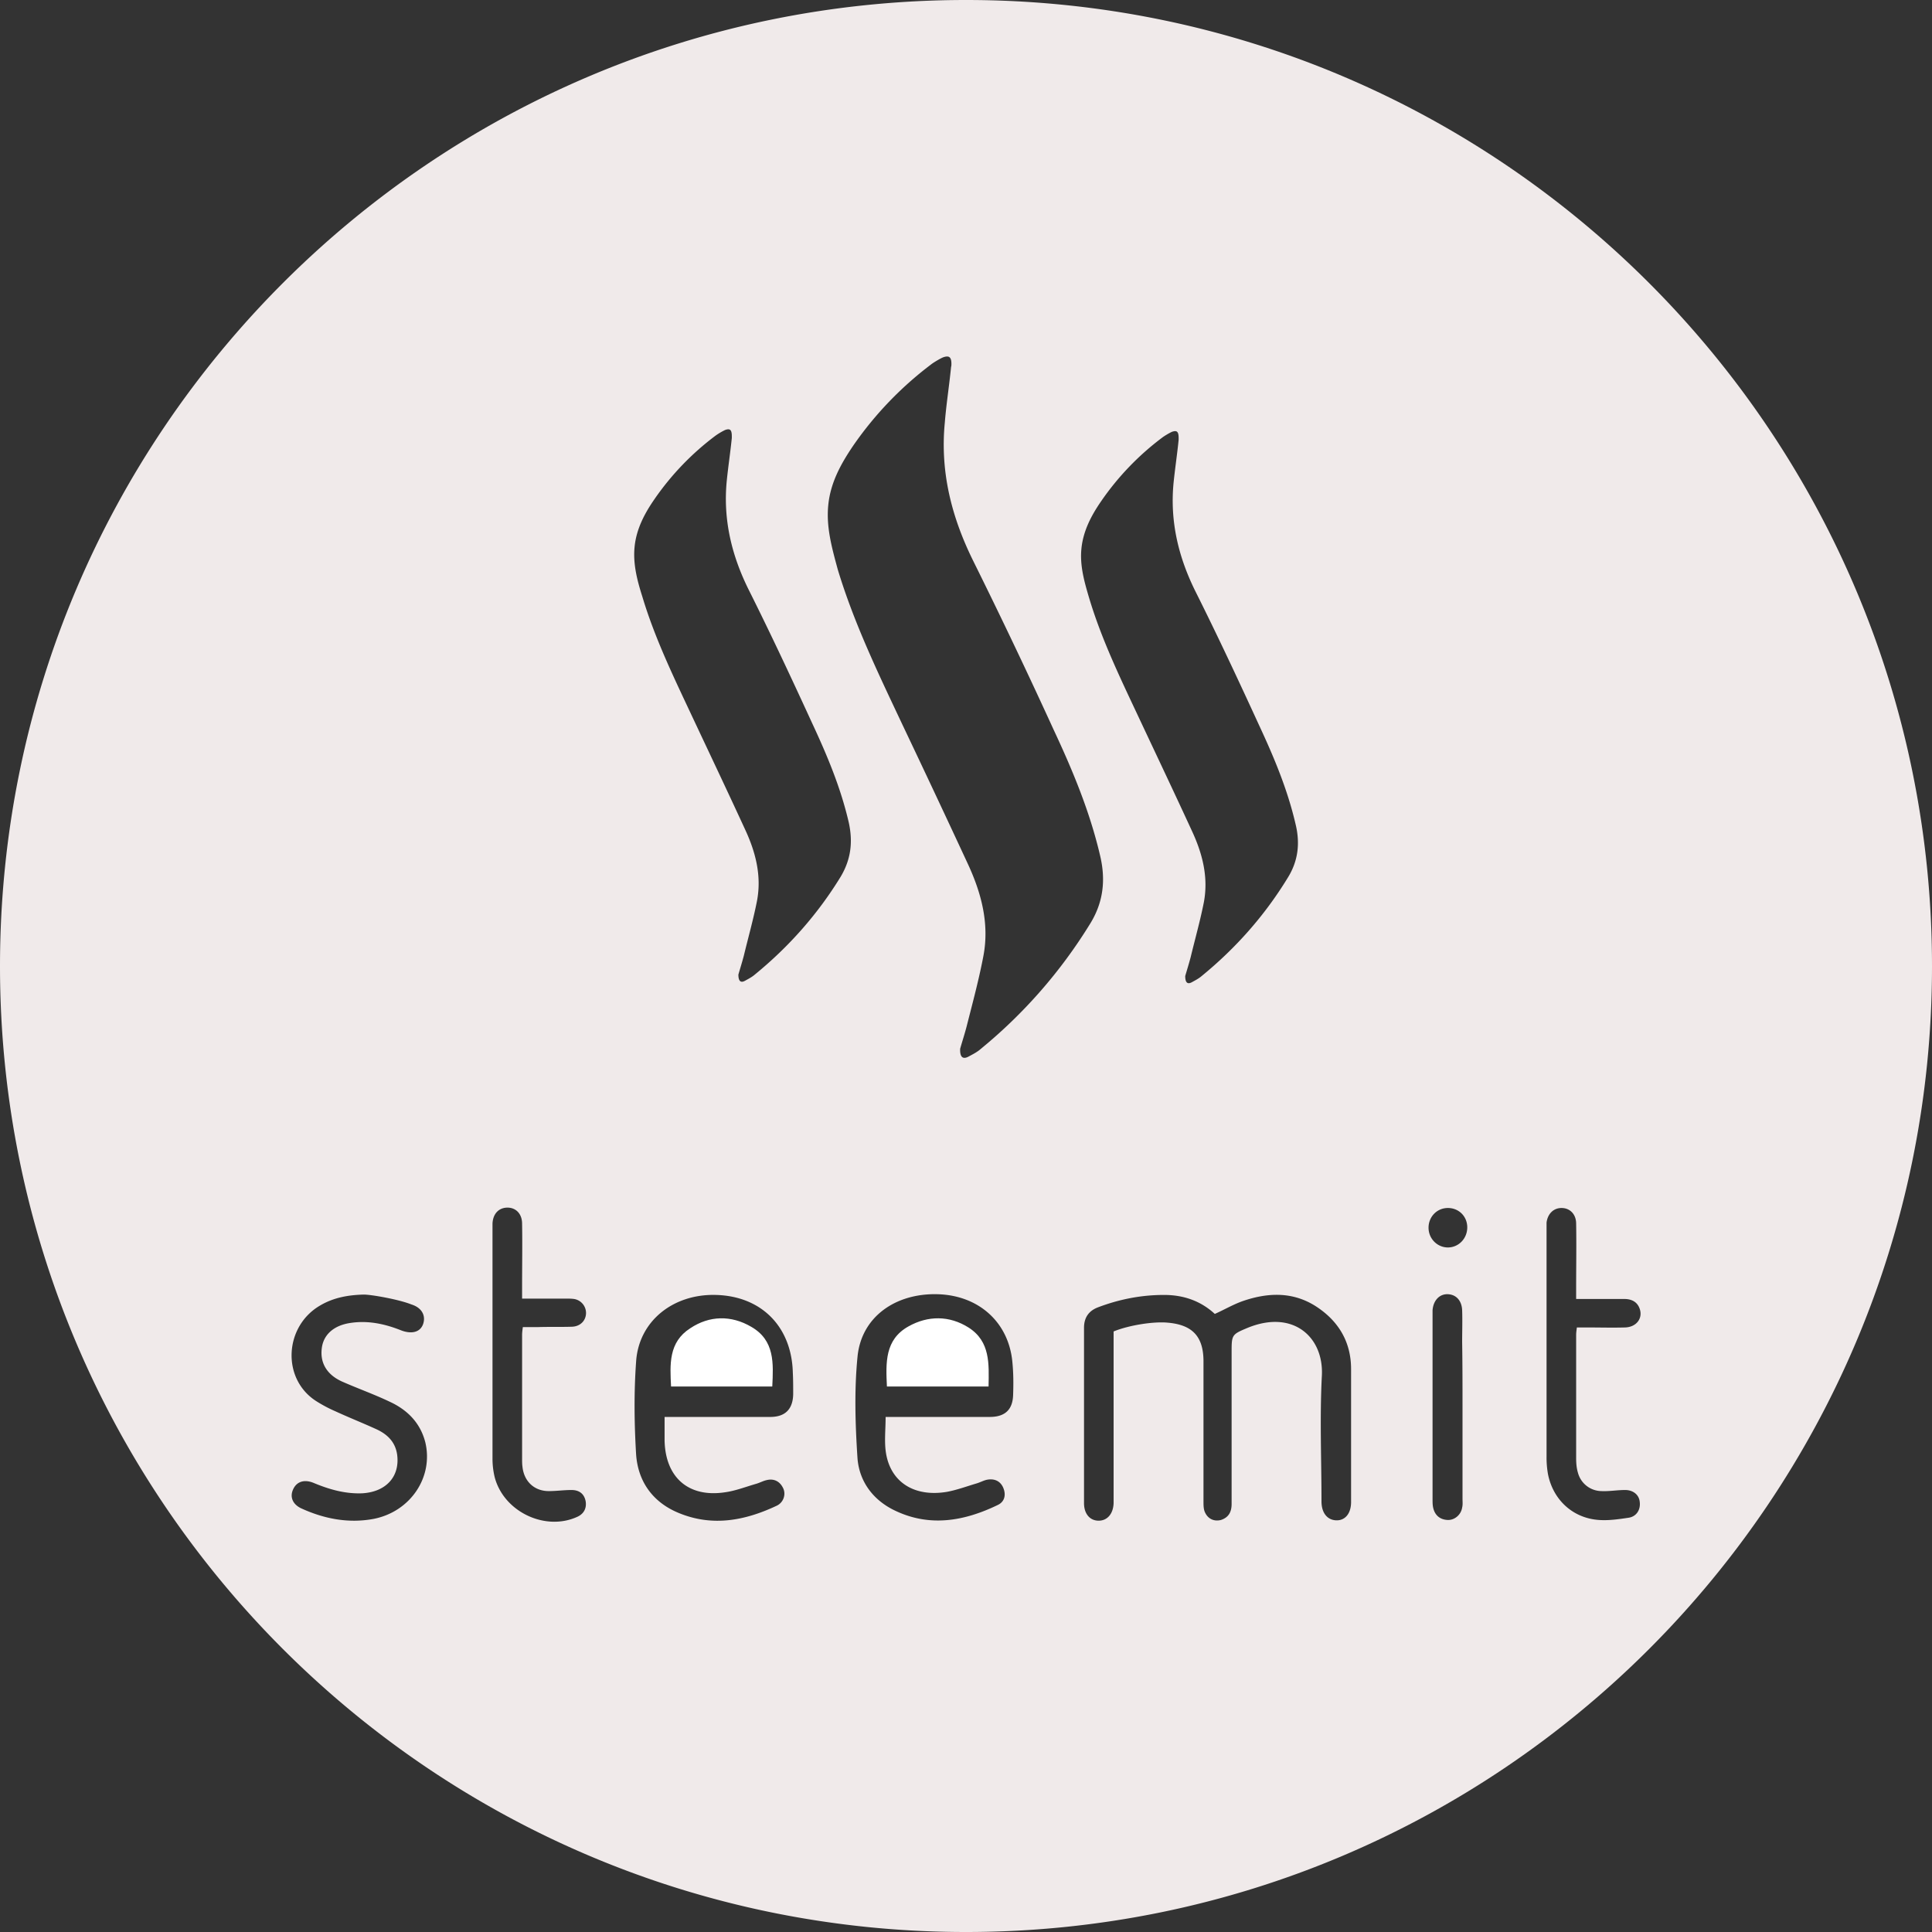 <svg width="170" height="170" xmlns="http://www.w3.org/2000/svg"><rect width="100%" height="100%" fill="#333333" stroke="none"/><g fill="none"><path d="M66.1 116.746c-1.755-1.03-3.675-.999-5.363.13-1.92 1.224-1.788 3.19-1.689 5.124h8.906c.099-2.03.231-4.061-1.854-5.254zm19.13.069c-1.69-1.07-3.577-1.07-5.3-.098-2.086 1.167-1.987 3.209-1.888 5.283h8.943c.033-1.977.166-3.954-1.755-5.185z" fill="#FFF"/><path d="M85 0C38.064 0 0 38.056 0 85.016 0 131.944 38.064 170 85 170s85-38.056 85-84.984C170 38.056 131.936 0 85 0zm10.159 48.245c.16-1.542.868-2.892 1.736-4.146a23.97 23.97 0 0 1 5.369-5.593c.16-.128.643-.418.868-.514.385-.129.578-.064.578.546v.161c-.128 1.286-.321 2.54-.45 3.825-.321 3.407.45 6.557 1.961 9.578 1.93 3.858 3.762 7.779 5.562 11.7 1.318 2.829 2.507 5.657 3.215 8.71.418 1.704.225 3.28-.708 4.758-2.025 3.31-4.565 6.171-7.554 8.614-.258.225-.579.386-.868.546-.354.193-.579.065-.579-.546.129-.45.321-1.06.482-1.671.386-1.608.836-3.183 1.158-4.822.417-2.218-.13-4.307-1.061-6.3-1.48-3.214-2.99-6.396-4.501-9.61-1.672-3.568-3.408-7.104-4.533-10.864-.418-1.415-.836-2.86-.675-4.372zM72.88 44.453c.193-1.993 1.125-3.665 2.218-5.272a31.097 31.097 0 0 1 6.816-7.103c.193-.16.836-.547 1.093-.643.482-.16.74-.064.707.707 0 .032-.032.16-.032.193-.16 1.607-.418 3.246-.547 4.854-.418 4.307.58 8.292 2.508 12.181a522.006 522.006 0 0 1 7.073 14.85c1.671 3.568 3.182 7.2 4.082 11.057.515 2.154.29 4.146-.9 6.043a43.965 43.965 0 0 1-9.58 10.96c-.321.29-.707.482-1.125.707-.45.225-.74.065-.707-.707.16-.578.418-1.35.61-2.121.515-2.025 1.061-4.05 1.447-6.107.514-2.797-.193-5.464-1.35-7.971a1411.98 1411.98 0 0 0-5.723-12.182c-2.121-4.5-4.307-9-5.754-13.79-.514-1.896-1.029-3.728-.836-5.656zm-39.992 89.194c-2.219.418-4.372 0-6.398-.932-.74-.353-.996-.996-.707-1.64.29-.674.932-.931 1.768-.61 1.382.579 2.797.997 4.34.932 2.09-.128 3.311-1.478 3.054-3.407-.16-1.093-.836-1.768-1.8-2.218-1.19-.546-2.411-1.028-3.6-1.575a12.361 12.361 0 0 1-1.705-.9c-3.086-1.96-2.829-6.589.322-8.42 1.19-.708 2.507-.933 3.858-.965.643 0 3.054.418 4.179.868.932.289 1.286.996 1.029 1.735-.258.708-.997.9-1.93.547-1.446-.579-2.957-.9-4.532-.643-1.415.225-2.283 1.029-2.443 2.154-.193 1.317.418 2.378 1.768 2.989 1.382.61 2.829 1.125 4.179 1.768 1.543.707 2.7 1.832 3.15 3.567.74 3.054-1.285 6.107-4.532 6.75zm13.084-4.596c.129 1.286 1.029 2.153 2.315 2.153.675 0 1.35-.096 1.993-.096.675 0 1.125.321 1.254.996.096.611-.161 1.093-.708 1.35-2.829 1.318-6.494-.418-7.297-3.471a6.932 6.932 0 0 1-.193-1.64v-20.667c.032-.835.514-1.382 1.254-1.414.771-.032 1.35.514 1.35 1.414.032 1.832 0 3.665 0 5.529v1.06h3.793c.258 0 .515 0 .772.033a1.251 1.251 0 0 1 1.06 1.285c-.031.643-.514 1.125-1.22 1.157-.997.033-1.994 0-2.99.033h-1.35c-.033.257-.065.482-.065.707v10.864c0 .257 0 .482.032.707zm23.822-6.364c-.032 1.318-.707 1.993-2.025 1.993h-9.291v2.057c.064 3.278 2.121 5.078 5.368 4.564.9-.129 1.8-.482 2.7-.74.322-.096.612-.257.901-.32.643-.162 1.157.096 1.447.674.29.547.064 1.286-.547 1.575-2.797 1.318-5.658 1.864-8.616.643-2.282-.932-3.6-2.764-3.76-5.175-.162-2.7-.194-5.432 0-8.132.224-3.568 3.246-5.978 7.007-5.882 4.019.096 6.687 2.796 6.784 6.846.032.611.032 1.254.032 1.897zm4.18-45.546c-2.026 3.31-4.566 6.172-7.556 8.614-.257.225-.578.386-.868.547-.353.193-.578.064-.578-.547.128-.45.321-1.06.482-1.671.386-1.607.836-3.182 1.157-4.821.418-2.218-.128-4.307-1.06-6.3-1.48-3.214-2.99-6.397-4.501-9.61-1.672-3.569-3.408-7.104-4.533-10.865-.45-1.414-.836-2.893-.675-4.403.16-1.543.868-2.893 1.736-4.147a23.97 23.97 0 0 1 5.368-5.592 5.65 5.65 0 0 1 .868-.515c.386-.128.579-.064.579.547v.16c-.129 1.286-.322 2.54-.45 3.825-.322 3.407.45 6.557 1.96 9.579 1.93 3.857 3.762 7.778 5.563 11.7 1.318 2.828 2.507 5.657 3.214 8.71.386 1.736.193 3.279-.707 4.79zm15.173 45.578c-.032 1.318-.707 1.96-2.057 1.96h-9.163c0 1.126-.128 2.186.033 3.183.417 2.571 2.507 3.889 5.368 3.407.868-.161 1.736-.482 2.604-.74.322-.096.611-.257.9-.321.643-.129 1.19.096 1.447.707.257.61.129 1.222-.482 1.51-2.926 1.415-5.948 1.961-9.002.515-1.929-.9-3.182-2.54-3.343-4.628-.193-2.957-.29-5.947 0-8.904.321-3.503 3.311-5.625 7.04-5.528 3.633.096 6.27 2.475 6.59 5.978.097.997.097 1.929.065 2.86zm29.737 9.45c0 .996-.514 1.639-1.318 1.607-.771-.032-1.286-.643-1.286-1.672 0-3.664-.16-7.36.032-11.024.193-3.407-2.507-5.882-6.526-4.243-1.382.578-1.414.61-1.414 2.09v13.402c0 .707-.257 1.19-.933 1.415-.61.16-1.125-.097-1.382-.611-.16-.29-.16-.675-.16-.996v-12.343c0-2.186-.965-3.214-3.119-3.407-1.254-.129-3.472.225-4.79.771v15.107c-.032.932-.547 1.543-1.318 1.543-.772 0-1.286-.61-1.286-1.543v-15.428c0-.868.386-1.479 1.222-1.8 1.864-.707 3.793-1.093 5.818-1.093 1.704 0 3.215.514 4.469 1.671.868-.385 1.672-.867 2.54-1.157 2.186-.739 4.372-.803 6.397.515 1.961 1.285 3.054 3.117 3.054 5.496v11.7zm9.805-8.26v7.97c0 .258.033.515-.032.772-.096.643-.675 1.125-1.286 1.093-.643-.033-1.093-.386-1.253-1.029-.065-.257-.065-.514-.065-.771v-16.65c.065-.868.611-1.446 1.35-1.414.74.032 1.222.578 1.254 1.414.032.932 0 1.864 0 2.796.032 1.993.032 3.922.032 5.818zm-1.285-14.143c-.933 0-1.704-.772-1.704-1.736s.74-1.736 1.704-1.736 1.703.74 1.703 1.704c0 .996-.771 1.768-1.703 1.768zm11.284 18.546c0 .417.032.867.16 1.285a2.17 2.17 0 0 0 2.058 1.607c.707.033 1.382-.096 2.09-.096.707 0 1.221.418 1.285 1.029.097.707-.289 1.317-.996 1.414-.868.128-1.736.257-2.604.193-2.283-.161-4.019-1.768-4.469-4.018a8.447 8.447 0 0 1-.128-1.575V107.58c.096-.772.61-1.286 1.318-1.286.74 0 1.286.547 1.286 1.382.032 1.865 0 3.729 0 5.593v1.029h4.211c.643 0 1.157.225 1.382.867.29.836-.289 1.608-1.286 1.64-1.093.032-2.218 0-3.343 0h-.9c-.032.257-.064.45-.064.643v10.864z" fill="#F0EAEA"/></g></svg>